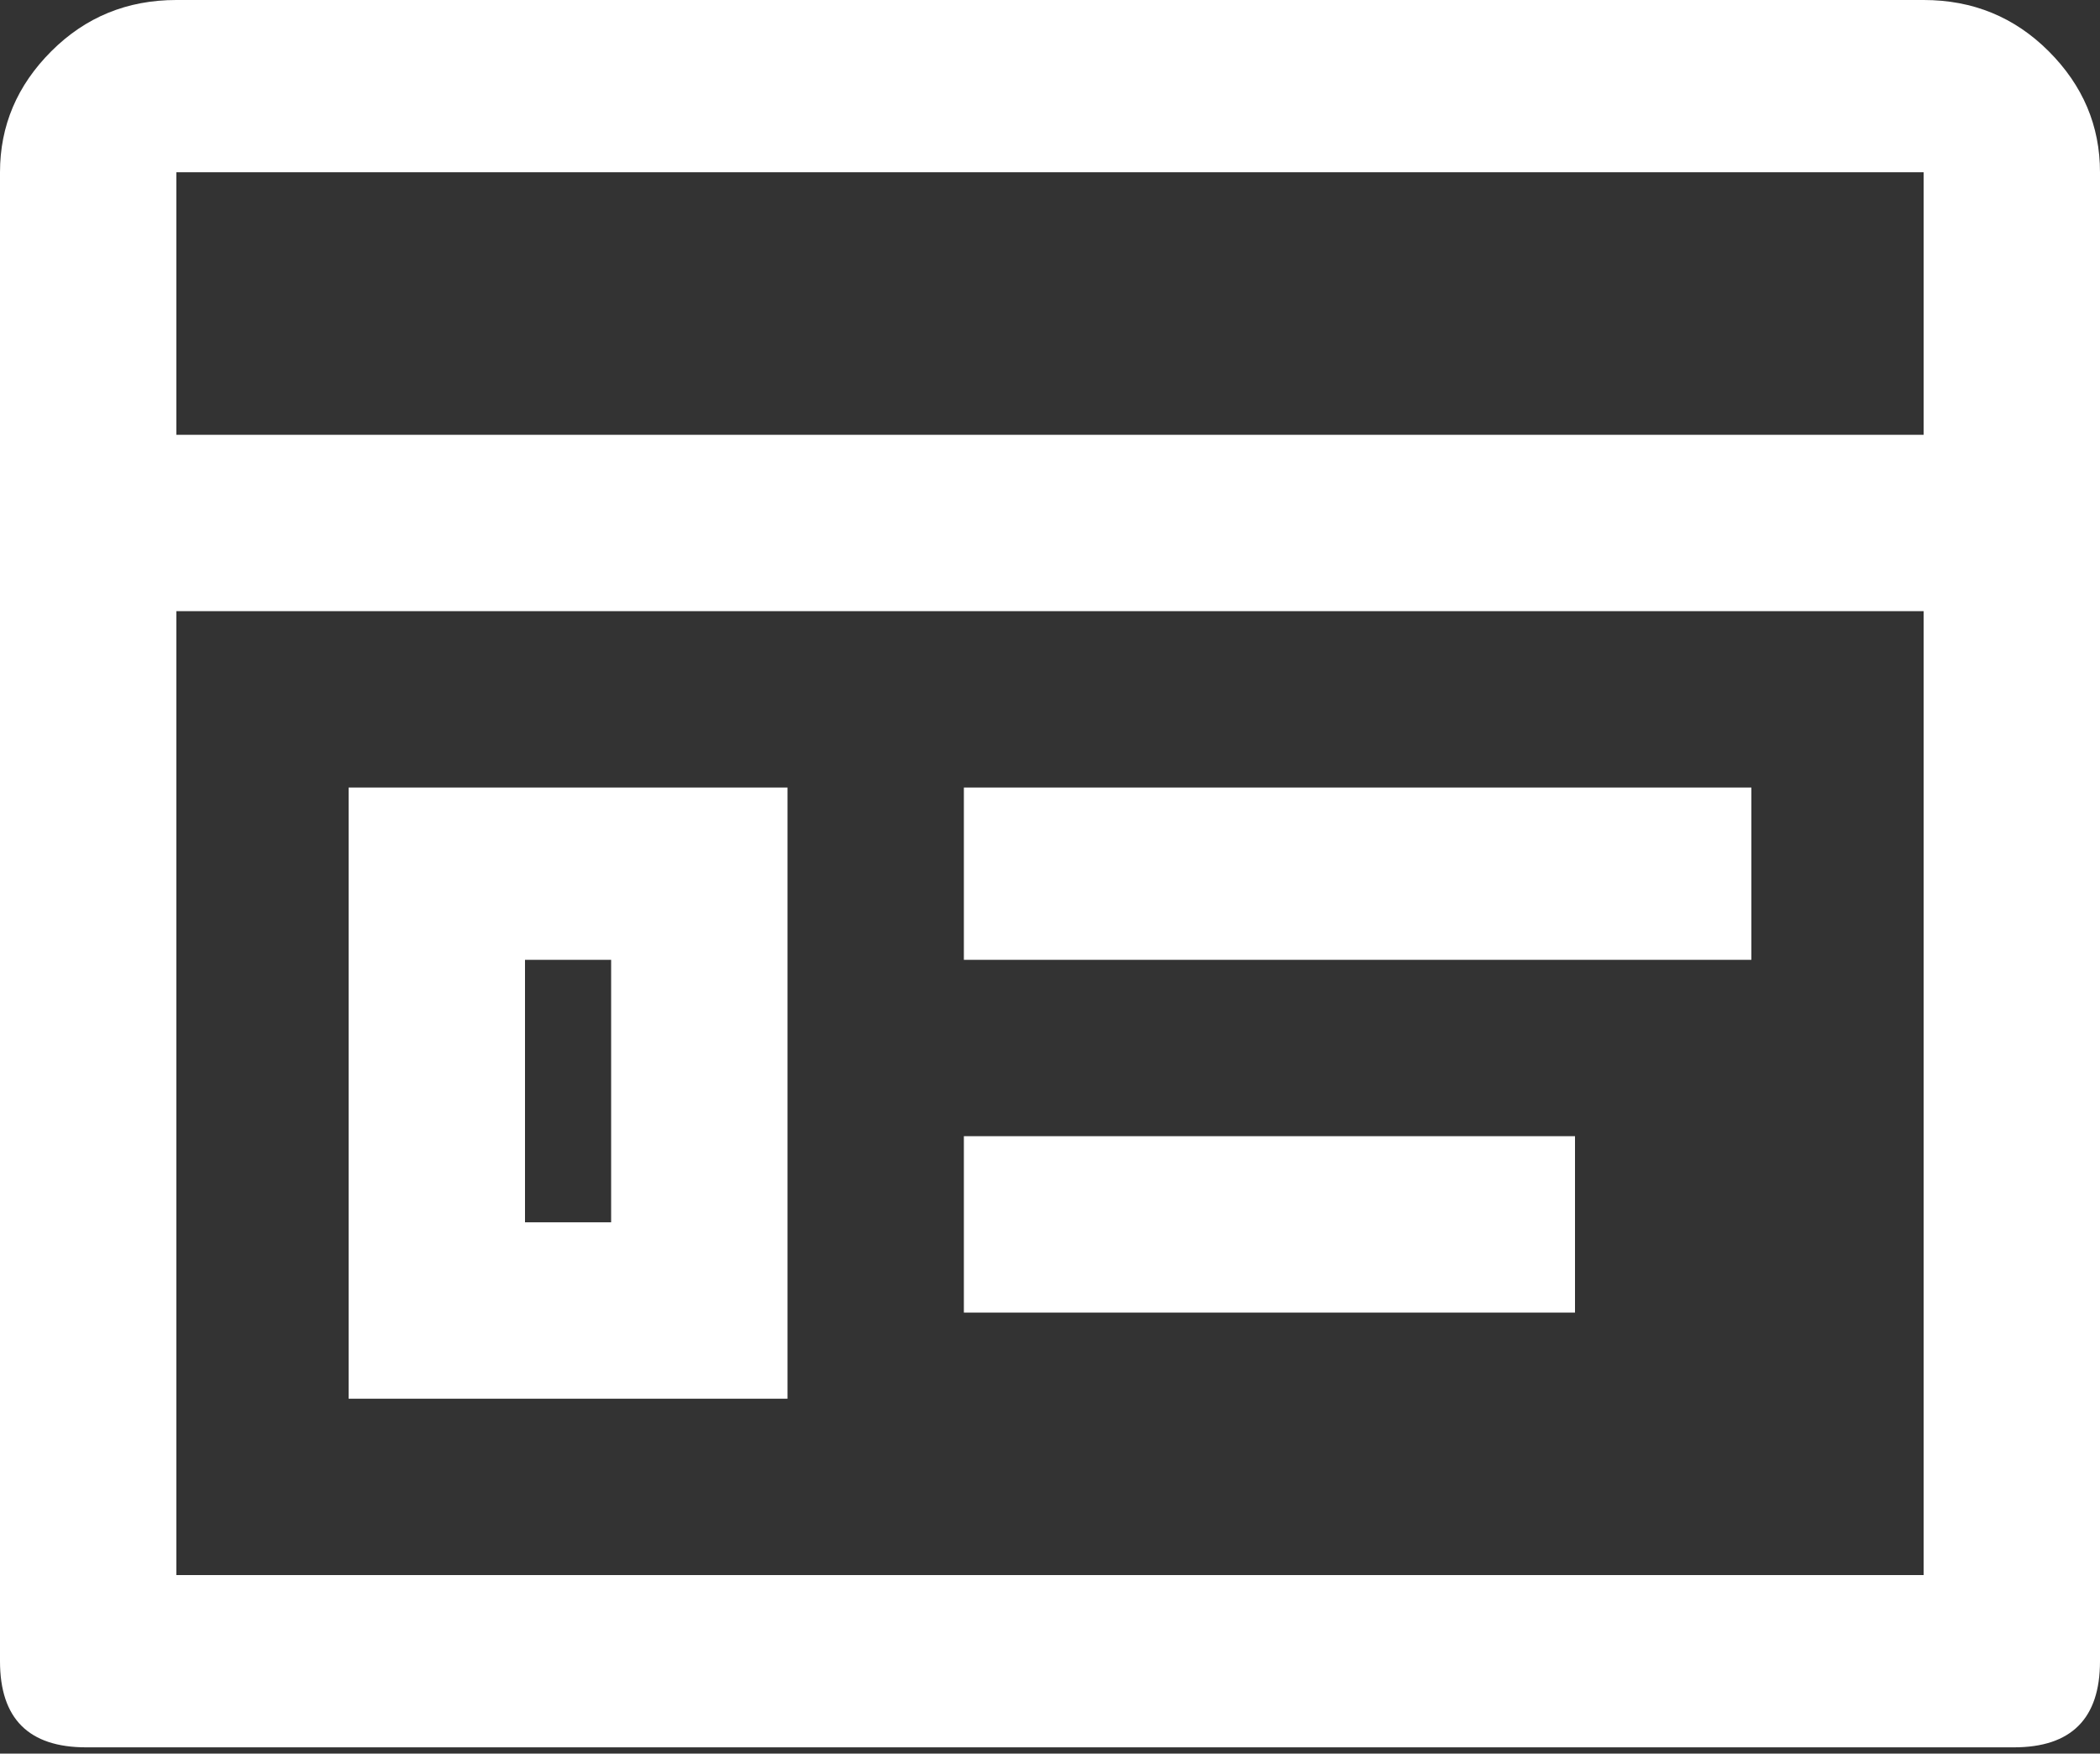 <svg width="200" height="167" viewBox="0 0 200 167" fill="none" xmlns="http://www.w3.org/2000/svg">
<rect x="0" y="0" width="200" height="167" fill="#333333" stroke="none"/>
<path d="M183.203 0H16.797C12.109 0 8.138 1.628 4.883 4.883C1.628 8.138 0 11.979 0 16.406V158.203C0 163.672 2.734 166.406 8.203 166.406H191.797C197.266 166.406 200 163.672 200 158.203V16.406C200 11.979 198.372 8.138 195.117 4.883C191.862 1.628 187.891 0 183.203 0ZM183.203 150H16.797V58.203H183.203V150ZM183.203 41.406H16.797V16.406H183.203V41.406ZM75 75H33.203V133.203H75V75ZM58.203 116.406H50V91.406H58.203V116.406ZM91.797 75H166.797V91.406H91.797V75ZM91.797 108.203H150V125H91.797V108.203Z" fill="white"/>
</svg>
